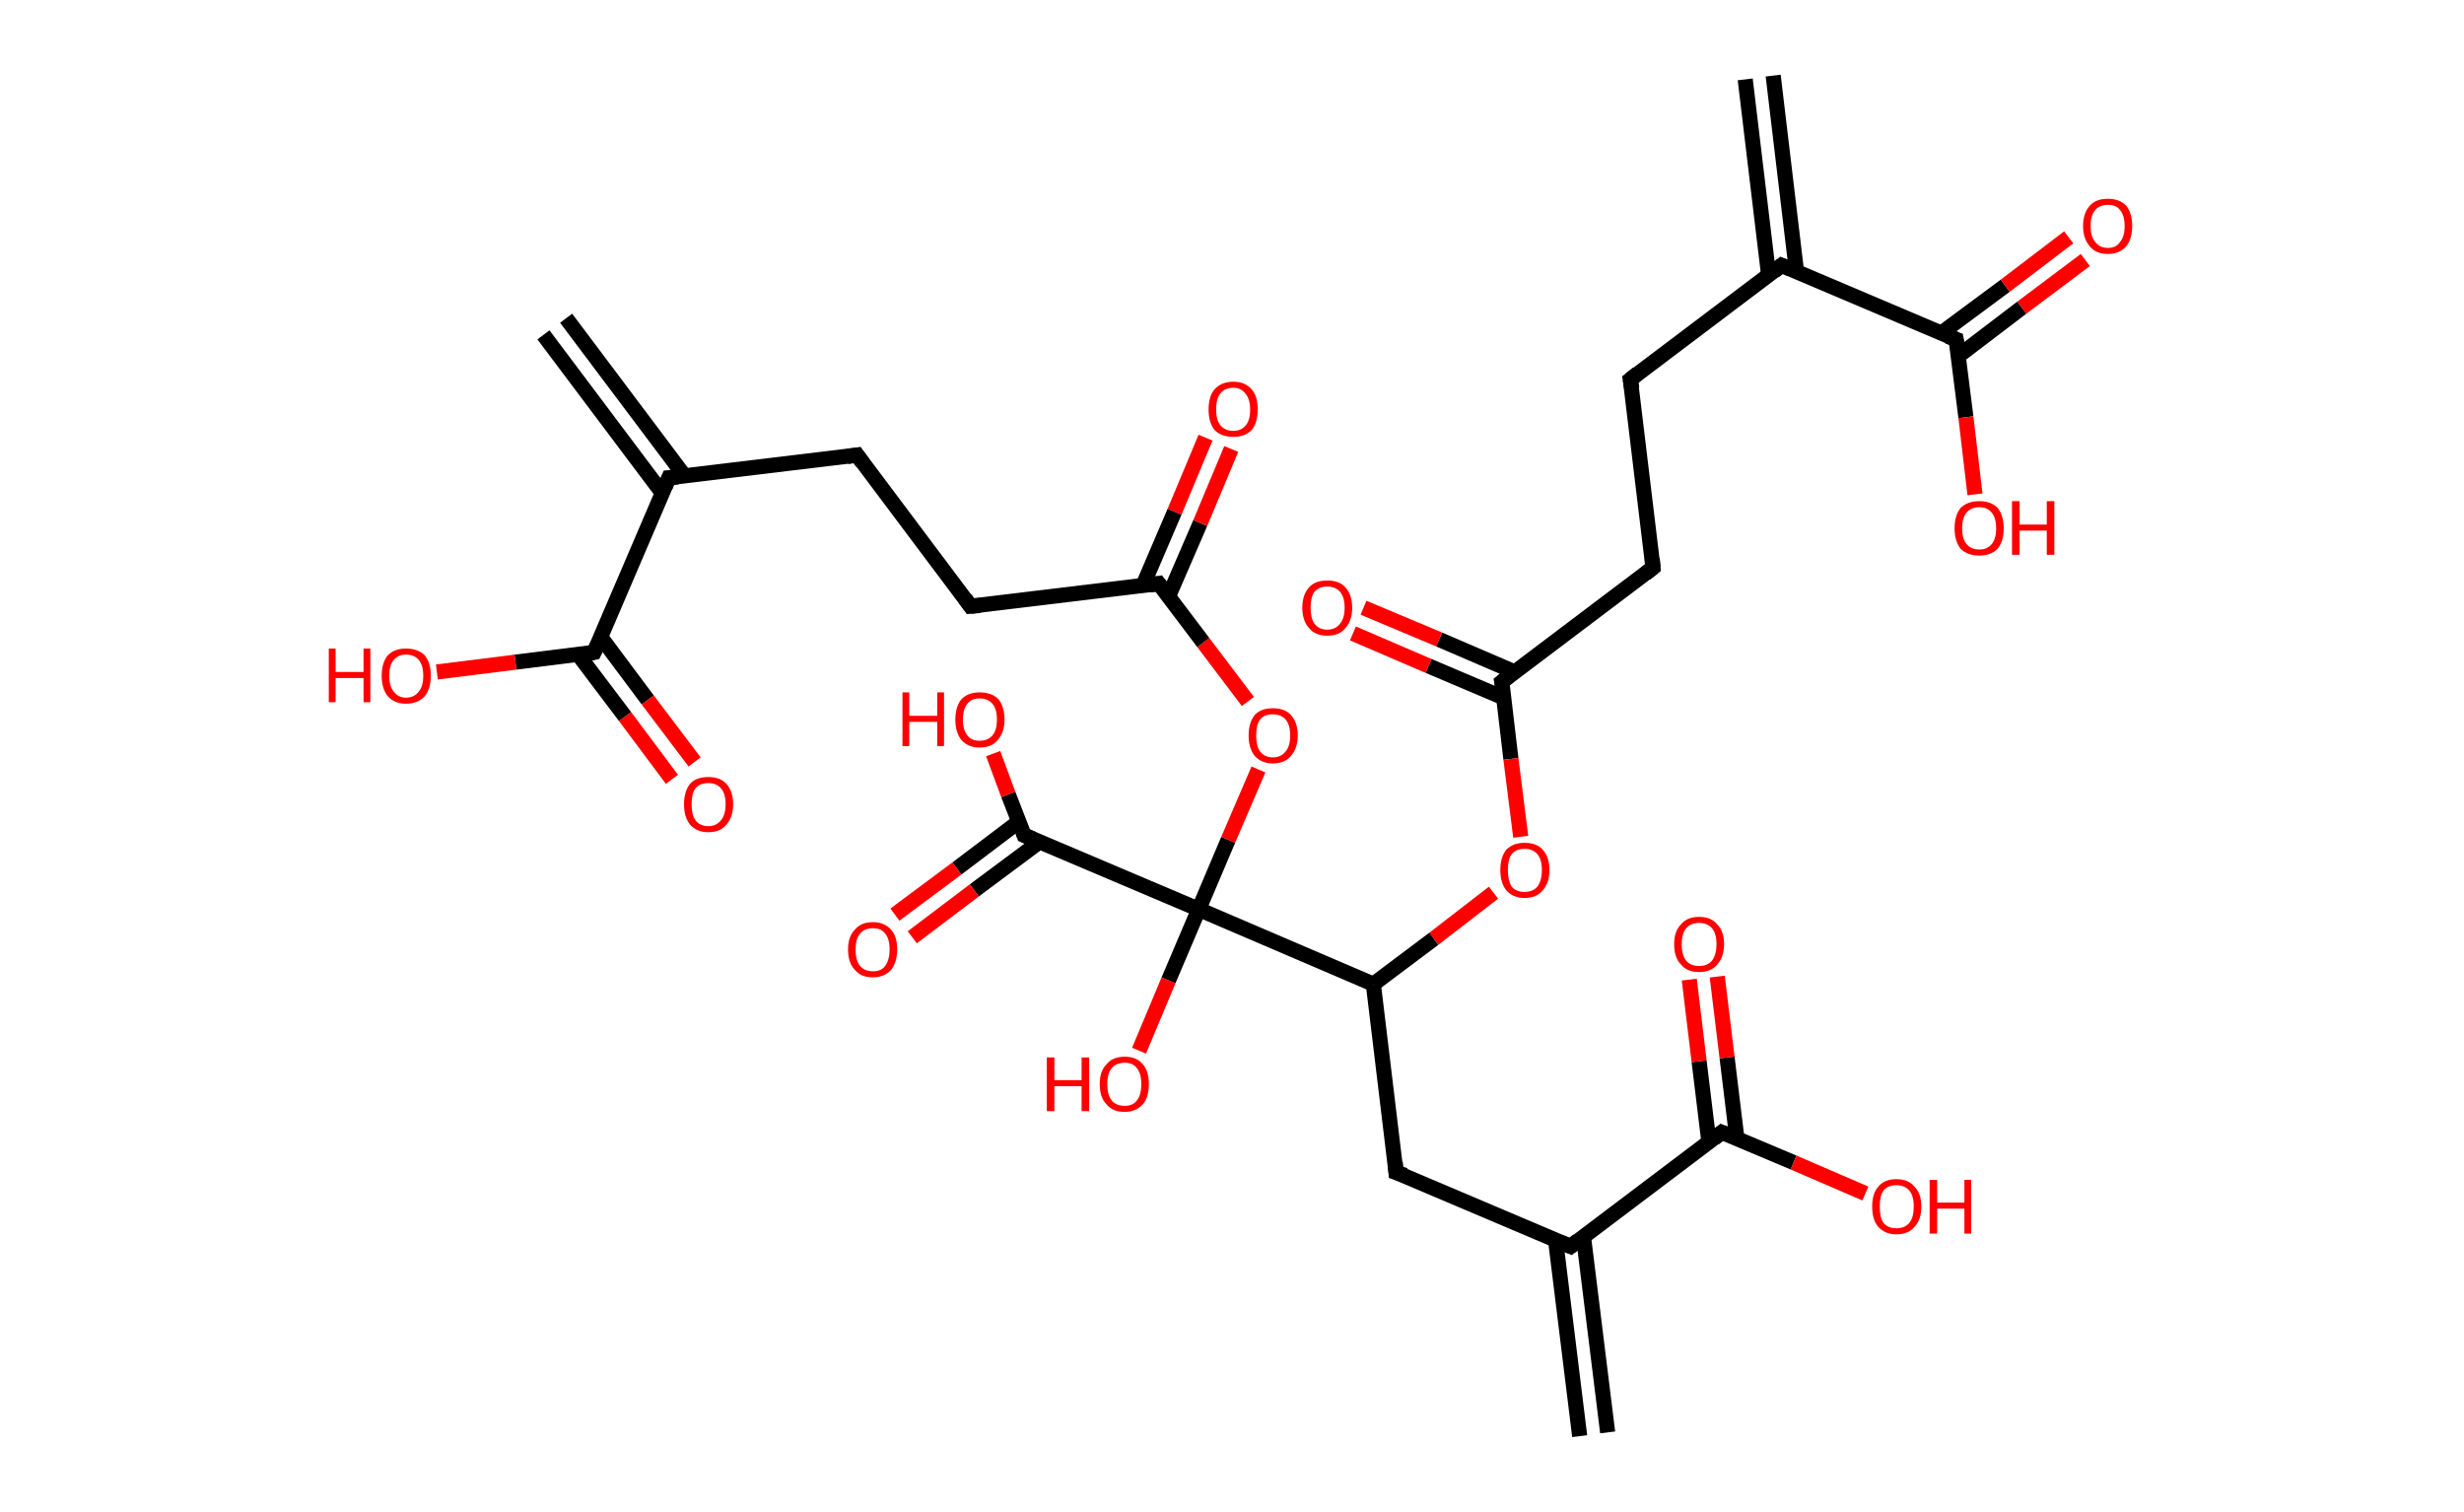 <?xml version='1.0' encoding='ASCII' standalone='yes'?>
<svg xmlns="http://www.w3.org/2000/svg" xmlns:rdkit="http://www.rdkit.org/xml" xmlns:xlink="http://www.w3.org/1999/xlink" version="1.1" baseProfile="full" xml:space="preserve" width="326px" height="200px" viewBox="0 0 326 200">
<!-- END OF HEADER -->
<rect style="opacity:1.0;fill:#FFFFFF;stroke:none" width="326.0" height="200.0" x="0.0" y="0.0"> </rect>
<path class="bond-0 atom-0 atom-1" d="M 234.6,10.0 L 237.7,36.0" style="fill:none;fill-rule:evenodd;stroke:#000000;stroke-width:2.0px;stroke-linecap:butt;stroke-linejoin:miter;stroke-opacity:1"/>
<path class="bond-0 atom-0 atom-1" d="M 230.9,10.5 L 234.0,36.4" style="fill:none;fill-rule:evenodd;stroke:#000000;stroke-width:2.0px;stroke-linecap:butt;stroke-linejoin:miter;stroke-opacity:1"/>
<path class="bond-1 atom-1 atom-2" d="M 235.7,35.1 L 215.7,50.2" style="fill:none;fill-rule:evenodd;stroke:#000000;stroke-width:2.0px;stroke-linecap:butt;stroke-linejoin:miter;stroke-opacity:1"/>
<path class="bond-2 atom-2 atom-3" d="M 215.7,50.2 L 218.7,75.1" style="fill:none;fill-rule:evenodd;stroke:#000000;stroke-width:2.0px;stroke-linecap:butt;stroke-linejoin:miter;stroke-opacity:1"/>
<path class="bond-3 atom-3 atom-4" d="M 218.7,75.1 L 198.7,90.2" style="fill:none;fill-rule:evenodd;stroke:#000000;stroke-width:2.0px;stroke-linecap:butt;stroke-linejoin:miter;stroke-opacity:1"/>
<path class="bond-4 atom-4 atom-5" d="M 200.4,88.9 L 190.4,84.6" style="fill:none;fill-rule:evenodd;stroke:#000000;stroke-width:2.0px;stroke-linecap:butt;stroke-linejoin:miter;stroke-opacity:1"/>
<path class="bond-4 atom-4 atom-5" d="M 190.4,84.6 L 180.4,80.4" style="fill:none;fill-rule:evenodd;stroke:#FF0000;stroke-width:2.0px;stroke-linecap:butt;stroke-linejoin:miter;stroke-opacity:1"/>
<path class="bond-4 atom-4 atom-5" d="M 198.9,92.3 L 189.0,88.1" style="fill:none;fill-rule:evenodd;stroke:#000000;stroke-width:2.0px;stroke-linecap:butt;stroke-linejoin:miter;stroke-opacity:1"/>
<path class="bond-4 atom-4 atom-5" d="M 189.0,88.1 L 179.0,83.8" style="fill:none;fill-rule:evenodd;stroke:#FF0000;stroke-width:2.0px;stroke-linecap:butt;stroke-linejoin:miter;stroke-opacity:1"/>
<path class="bond-5 atom-4 atom-6" d="M 198.7,90.2 L 199.9,100.4" style="fill:none;fill-rule:evenodd;stroke:#000000;stroke-width:2.0px;stroke-linecap:butt;stroke-linejoin:miter;stroke-opacity:1"/>
<path class="bond-5 atom-4 atom-6" d="M 199.9,100.4 L 201.2,110.7" style="fill:none;fill-rule:evenodd;stroke:#FF0000;stroke-width:2.0px;stroke-linecap:butt;stroke-linejoin:miter;stroke-opacity:1"/>
<path class="bond-6 atom-6 atom-7" d="M 197.6,118.1 L 189.7,124.2" style="fill:none;fill-rule:evenodd;stroke:#FF0000;stroke-width:2.0px;stroke-linecap:butt;stroke-linejoin:miter;stroke-opacity:1"/>
<path class="bond-6 atom-6 atom-7" d="M 189.7,124.2 L 181.7,130.2" style="fill:none;fill-rule:evenodd;stroke:#000000;stroke-width:2.0px;stroke-linecap:butt;stroke-linejoin:miter;stroke-opacity:1"/>
<path class="bond-7 atom-7 atom-8" d="M 181.7,130.2 L 184.7,155.1" style="fill:none;fill-rule:evenodd;stroke:#000000;stroke-width:2.0px;stroke-linecap:butt;stroke-linejoin:miter;stroke-opacity:1"/>
<path class="bond-8 atom-8 atom-9" d="M 184.7,155.1 L 207.8,164.9" style="fill:none;fill-rule:evenodd;stroke:#000000;stroke-width:2.0px;stroke-linecap:butt;stroke-linejoin:miter;stroke-opacity:1"/>
<path class="bond-9 atom-9 atom-10" d="M 205.8,164.0 L 209.0,190.0" style="fill:none;fill-rule:evenodd;stroke:#000000;stroke-width:2.0px;stroke-linecap:butt;stroke-linejoin:miter;stroke-opacity:1"/>
<path class="bond-9 atom-9 atom-10" d="M 209.5,163.6 L 212.7,189.5" style="fill:none;fill-rule:evenodd;stroke:#000000;stroke-width:2.0px;stroke-linecap:butt;stroke-linejoin:miter;stroke-opacity:1"/>
<path class="bond-10 atom-9 atom-11" d="M 207.8,164.9 L 227.8,149.8" style="fill:none;fill-rule:evenodd;stroke:#000000;stroke-width:2.0px;stroke-linecap:butt;stroke-linejoin:miter;stroke-opacity:1"/>
<path class="bond-11 atom-11 atom-12" d="M 229.8,150.6 L 228.5,139.9" style="fill:none;fill-rule:evenodd;stroke:#000000;stroke-width:2.0px;stroke-linecap:butt;stroke-linejoin:miter;stroke-opacity:1"/>
<path class="bond-11 atom-11 atom-12" d="M 228.5,139.9 L 227.2,129.2" style="fill:none;fill-rule:evenodd;stroke:#FF0000;stroke-width:2.0px;stroke-linecap:butt;stroke-linejoin:miter;stroke-opacity:1"/>
<path class="bond-11 atom-11 atom-12" d="M 226.1,151.1 L 224.8,140.4" style="fill:none;fill-rule:evenodd;stroke:#000000;stroke-width:2.0px;stroke-linecap:butt;stroke-linejoin:miter;stroke-opacity:1"/>
<path class="bond-11 atom-11 atom-12" d="M 224.8,140.4 L 223.5,129.6" style="fill:none;fill-rule:evenodd;stroke:#FF0000;stroke-width:2.0px;stroke-linecap:butt;stroke-linejoin:miter;stroke-opacity:1"/>
<path class="bond-12 atom-11 atom-13" d="M 227.8,149.8 L 237.3,153.8" style="fill:none;fill-rule:evenodd;stroke:#000000;stroke-width:2.0px;stroke-linecap:butt;stroke-linejoin:miter;stroke-opacity:1"/>
<path class="bond-12 atom-11 atom-13" d="M 237.3,153.8 L 246.8,157.9" style="fill:none;fill-rule:evenodd;stroke:#FF0000;stroke-width:2.0px;stroke-linecap:butt;stroke-linejoin:miter;stroke-opacity:1"/>
<path class="bond-13 atom-7 atom-14" d="M 181.7,130.2 L 158.6,120.3" style="fill:none;fill-rule:evenodd;stroke:#000000;stroke-width:2.0px;stroke-linecap:butt;stroke-linejoin:miter;stroke-opacity:1"/>
<path class="bond-14 atom-14 atom-15" d="M 158.6,120.3 L 154.6,129.7" style="fill:none;fill-rule:evenodd;stroke:#000000;stroke-width:2.0px;stroke-linecap:butt;stroke-linejoin:miter;stroke-opacity:1"/>
<path class="bond-14 atom-14 atom-15" d="M 154.6,129.7 L 150.7,139.0" style="fill:none;fill-rule:evenodd;stroke:#FF0000;stroke-width:2.0px;stroke-linecap:butt;stroke-linejoin:miter;stroke-opacity:1"/>
<path class="bond-15 atom-14 atom-16" d="M 158.6,120.3 L 162.5,111.1" style="fill:none;fill-rule:evenodd;stroke:#000000;stroke-width:2.0px;stroke-linecap:butt;stroke-linejoin:miter;stroke-opacity:1"/>
<path class="bond-15 atom-14 atom-16" d="M 162.5,111.1 L 166.5,101.8" style="fill:none;fill-rule:evenodd;stroke:#FF0000;stroke-width:2.0px;stroke-linecap:butt;stroke-linejoin:miter;stroke-opacity:1"/>
<path class="bond-16 atom-16 atom-17" d="M 165.1,92.8 L 159.2,85.0" style="fill:none;fill-rule:evenodd;stroke:#FF0000;stroke-width:2.0px;stroke-linecap:butt;stroke-linejoin:miter;stroke-opacity:1"/>
<path class="bond-16 atom-16 atom-17" d="M 159.2,85.0 L 153.3,77.2" style="fill:none;fill-rule:evenodd;stroke:#000000;stroke-width:2.0px;stroke-linecap:butt;stroke-linejoin:miter;stroke-opacity:1"/>
<path class="bond-17 atom-17 atom-18" d="M 154.6,78.9 L 158.8,69.2" style="fill:none;fill-rule:evenodd;stroke:#000000;stroke-width:2.0px;stroke-linecap:butt;stroke-linejoin:miter;stroke-opacity:1"/>
<path class="bond-17 atom-17 atom-18" d="M 158.8,69.2 L 162.9,59.4" style="fill:none;fill-rule:evenodd;stroke:#FF0000;stroke-width:2.0px;stroke-linecap:butt;stroke-linejoin:miter;stroke-opacity:1"/>
<path class="bond-17 atom-17 atom-18" d="M 151.2,77.5 L 155.4,67.7" style="fill:none;fill-rule:evenodd;stroke:#000000;stroke-width:2.0px;stroke-linecap:butt;stroke-linejoin:miter;stroke-opacity:1"/>
<path class="bond-17 atom-17 atom-18" d="M 155.4,67.7 L 159.5,57.9" style="fill:none;fill-rule:evenodd;stroke:#FF0000;stroke-width:2.0px;stroke-linecap:butt;stroke-linejoin:miter;stroke-opacity:1"/>
<path class="bond-18 atom-17 atom-19" d="M 153.3,77.2 L 128.4,80.2" style="fill:none;fill-rule:evenodd;stroke:#000000;stroke-width:2.0px;stroke-linecap:butt;stroke-linejoin:miter;stroke-opacity:1"/>
<path class="bond-19 atom-19 atom-20" d="M 128.4,80.2 L 113.4,60.2" style="fill:none;fill-rule:evenodd;stroke:#000000;stroke-width:2.0px;stroke-linecap:butt;stroke-linejoin:miter;stroke-opacity:1"/>
<path class="bond-20 atom-20 atom-21" d="M 113.4,60.2 L 88.5,63.2" style="fill:none;fill-rule:evenodd;stroke:#000000;stroke-width:2.0px;stroke-linecap:butt;stroke-linejoin:miter;stroke-opacity:1"/>
<path class="bond-21 atom-21 atom-22" d="M 90.6,63.0 L 74.9,42.1" style="fill:none;fill-rule:evenodd;stroke:#000000;stroke-width:2.0px;stroke-linecap:butt;stroke-linejoin:miter;stroke-opacity:1"/>
<path class="bond-21 atom-21 atom-22" d="M 87.6,65.2 L 71.9,44.3" style="fill:none;fill-rule:evenodd;stroke:#000000;stroke-width:2.0px;stroke-linecap:butt;stroke-linejoin:miter;stroke-opacity:1"/>
<path class="bond-22 atom-21 atom-23" d="M 88.5,63.2 L 78.6,86.3" style="fill:none;fill-rule:evenodd;stroke:#000000;stroke-width:2.0px;stroke-linecap:butt;stroke-linejoin:miter;stroke-opacity:1"/>
<path class="bond-23 atom-23 atom-24" d="M 76.5,86.6 L 82.7,94.8" style="fill:none;fill-rule:evenodd;stroke:#000000;stroke-width:2.0px;stroke-linecap:butt;stroke-linejoin:miter;stroke-opacity:1"/>
<path class="bond-23 atom-23 atom-24" d="M 82.7,94.8 L 88.9,103.1" style="fill:none;fill-rule:evenodd;stroke:#FF0000;stroke-width:2.0px;stroke-linecap:butt;stroke-linejoin:miter;stroke-opacity:1"/>
<path class="bond-23 atom-23 atom-24" d="M 79.5,84.3 L 85.7,92.6" style="fill:none;fill-rule:evenodd;stroke:#000000;stroke-width:2.0px;stroke-linecap:butt;stroke-linejoin:miter;stroke-opacity:1"/>
<path class="bond-23 atom-23 atom-24" d="M 85.7,92.6 L 91.9,100.8" style="fill:none;fill-rule:evenodd;stroke:#FF0000;stroke-width:2.0px;stroke-linecap:butt;stroke-linejoin:miter;stroke-opacity:1"/>
<path class="bond-24 atom-23 atom-25" d="M 78.6,86.3 L 68.2,87.6" style="fill:none;fill-rule:evenodd;stroke:#000000;stroke-width:2.0px;stroke-linecap:butt;stroke-linejoin:miter;stroke-opacity:1"/>
<path class="bond-24 atom-23 atom-25" d="M 68.2,87.6 L 57.8,88.9" style="fill:none;fill-rule:evenodd;stroke:#FF0000;stroke-width:2.0px;stroke-linecap:butt;stroke-linejoin:miter;stroke-opacity:1"/>
<path class="bond-25 atom-14 atom-26" d="M 158.6,120.3 L 135.5,110.5" style="fill:none;fill-rule:evenodd;stroke:#000000;stroke-width:2.0px;stroke-linecap:butt;stroke-linejoin:miter;stroke-opacity:1"/>
<path class="bond-26 atom-26 atom-27" d="M 134.8,108.7 L 126.6,114.9" style="fill:none;fill-rule:evenodd;stroke:#000000;stroke-width:2.0px;stroke-linecap:butt;stroke-linejoin:miter;stroke-opacity:1"/>
<path class="bond-26 atom-26 atom-27" d="M 126.6,114.9 L 118.4,121.0" style="fill:none;fill-rule:evenodd;stroke:#FF0000;stroke-width:2.0px;stroke-linecap:butt;stroke-linejoin:miter;stroke-opacity:1"/>
<path class="bond-26 atom-26 atom-27" d="M 137.5,111.4 L 128.9,117.8" style="fill:none;fill-rule:evenodd;stroke:#000000;stroke-width:2.0px;stroke-linecap:butt;stroke-linejoin:miter;stroke-opacity:1"/>
<path class="bond-26 atom-26 atom-27" d="M 128.9,117.8 L 120.7,124.0" style="fill:none;fill-rule:evenodd;stroke:#FF0000;stroke-width:2.0px;stroke-linecap:butt;stroke-linejoin:miter;stroke-opacity:1"/>
<path class="bond-27 atom-26 atom-28" d="M 135.5,110.5 L 133.4,105.1" style="fill:none;fill-rule:evenodd;stroke:#000000;stroke-width:2.0px;stroke-linecap:butt;stroke-linejoin:miter;stroke-opacity:1"/>
<path class="bond-27 atom-26 atom-28" d="M 133.4,105.1 L 131.4,99.7" style="fill:none;fill-rule:evenodd;stroke:#FF0000;stroke-width:2.0px;stroke-linecap:butt;stroke-linejoin:miter;stroke-opacity:1"/>
<path class="bond-28 atom-1 atom-29" d="M 235.7,35.1 L 258.8,44.9" style="fill:none;fill-rule:evenodd;stroke:#000000;stroke-width:2.0px;stroke-linecap:butt;stroke-linejoin:miter;stroke-opacity:1"/>
<path class="bond-29 atom-29 atom-30" d="M 259.1,47.1 L 267.5,40.7" style="fill:none;fill-rule:evenodd;stroke:#000000;stroke-width:2.0px;stroke-linecap:butt;stroke-linejoin:miter;stroke-opacity:1"/>
<path class="bond-29 atom-29 atom-30" d="M 267.5,40.7 L 275.9,34.4" style="fill:none;fill-rule:evenodd;stroke:#FF0000;stroke-width:2.0px;stroke-linecap:butt;stroke-linejoin:miter;stroke-opacity:1"/>
<path class="bond-29 atom-29 atom-30" d="M 256.8,44.1 L 265.3,37.8" style="fill:none;fill-rule:evenodd;stroke:#000000;stroke-width:2.0px;stroke-linecap:butt;stroke-linejoin:miter;stroke-opacity:1"/>
<path class="bond-29 atom-29 atom-30" d="M 265.3,37.8 L 273.7,31.4" style="fill:none;fill-rule:evenodd;stroke:#FF0000;stroke-width:2.0px;stroke-linecap:butt;stroke-linejoin:miter;stroke-opacity:1"/>
<path class="bond-30 atom-29 atom-31" d="M 258.8,44.9 L 260.1,55.2" style="fill:none;fill-rule:evenodd;stroke:#000000;stroke-width:2.0px;stroke-linecap:butt;stroke-linejoin:miter;stroke-opacity:1"/>
<path class="bond-30 atom-29 atom-31" d="M 260.1,55.2 L 261.3,65.4" style="fill:none;fill-rule:evenodd;stroke:#FF0000;stroke-width:2.0px;stroke-linecap:butt;stroke-linejoin:miter;stroke-opacity:1"/>
<path d="M 234.7,35.9 L 235.7,35.1 L 236.9,35.6" style="fill:none;stroke:#000000;stroke-width:2.0px;stroke-linecap:butt;stroke-linejoin:miter;stroke-opacity:1;"/>
<path d="M 216.7,49.4 L 215.7,50.2 L 215.9,51.4" style="fill:none;stroke:#000000;stroke-width:2.0px;stroke-linecap:butt;stroke-linejoin:miter;stroke-opacity:1;"/>
<path d="M 218.6,73.9 L 218.7,75.1 L 217.7,75.9" style="fill:none;stroke:#000000;stroke-width:2.0px;stroke-linecap:butt;stroke-linejoin:miter;stroke-opacity:1;"/>
<path d="M 199.7,89.4 L 198.7,90.2 L 198.8,90.7" style="fill:none;stroke:#000000;stroke-width:2.0px;stroke-linecap:butt;stroke-linejoin:miter;stroke-opacity:1;"/>
<path d="M 184.6,153.8 L 184.7,155.1 L 185.9,155.5" style="fill:none;stroke:#000000;stroke-width:2.0px;stroke-linecap:butt;stroke-linejoin:miter;stroke-opacity:1;"/>
<path d="M 206.6,164.4 L 207.8,164.9 L 208.8,164.1" style="fill:none;stroke:#000000;stroke-width:2.0px;stroke-linecap:butt;stroke-linejoin:miter;stroke-opacity:1;"/>
<path d="M 226.8,150.6 L 227.8,149.8 L 228.3,150.0" style="fill:none;stroke:#000000;stroke-width:2.0px;stroke-linecap:butt;stroke-linejoin:miter;stroke-opacity:1;"/>
<path d="M 153.6,77.6 L 153.3,77.2 L 152.1,77.4" style="fill:none;stroke:#000000;stroke-width:2.0px;stroke-linecap:butt;stroke-linejoin:miter;stroke-opacity:1;"/>
<path d="M 129.7,80.1 L 128.4,80.2 L 127.7,79.2" style="fill:none;stroke:#000000;stroke-width:2.0px;stroke-linecap:butt;stroke-linejoin:miter;stroke-opacity:1;"/>
<path d="M 114.1,61.2 L 113.4,60.2 L 112.1,60.4" style="fill:none;stroke:#000000;stroke-width:2.0px;stroke-linecap:butt;stroke-linejoin:miter;stroke-opacity:1;"/>
<path d="M 89.7,63.1 L 88.5,63.2 L 88.0,64.4" style="fill:none;stroke:#000000;stroke-width:2.0px;stroke-linecap:butt;stroke-linejoin:miter;stroke-opacity:1;"/>
<path d="M 79.1,85.2 L 78.6,86.3 L 78.1,86.4" style="fill:none;stroke:#000000;stroke-width:2.0px;stroke-linecap:butt;stroke-linejoin:miter;stroke-opacity:1;"/>
<path d="M 136.7,111.0 L 135.5,110.5 L 135.4,110.2" style="fill:none;stroke:#000000;stroke-width:2.0px;stroke-linecap:butt;stroke-linejoin:miter;stroke-opacity:1;"/>
<path d="M 257.7,44.5 L 258.8,44.9 L 258.9,45.5" style="fill:none;stroke:#000000;stroke-width:2.0px;stroke-linecap:butt;stroke-linejoin:miter;stroke-opacity:1;"/>
<path class="atom-5" d="M 172.3 80.4 Q 172.3 78.7, 173.2 77.7 Q 174.0 76.8, 175.6 76.8 Q 177.2 76.8, 178.0 77.7 Q 178.9 78.7, 178.9 80.4 Q 178.9 82.1, 178.0 83.1 Q 177.2 84.1, 175.6 84.1 Q 174.0 84.1, 173.2 83.1 Q 172.3 82.1, 172.3 80.4 M 175.6 83.3 Q 176.7 83.3, 177.3 82.5 Q 177.9 81.8, 177.9 80.4 Q 177.9 79.0, 177.3 78.3 Q 176.7 77.6, 175.6 77.6 Q 174.5 77.6, 173.9 78.3 Q 173.4 79.0, 173.4 80.4 Q 173.4 81.8, 173.9 82.5 Q 174.5 83.3, 175.6 83.3 " fill="#FF0000"/>
<path class="atom-6" d="M 198.5 115.1 Q 198.5 113.4, 199.3 112.4 Q 200.2 111.5, 201.7 111.5 Q 203.3 111.5, 204.1 112.4 Q 205.0 113.4, 205.0 115.1 Q 205.0 116.8, 204.1 117.8 Q 203.3 118.8, 201.7 118.8 Q 200.2 118.8, 199.3 117.8 Q 198.5 116.8, 198.5 115.1 M 201.7 118.0 Q 202.8 118.0, 203.4 117.3 Q 204.0 116.5, 204.0 115.1 Q 204.0 113.7, 203.4 113.0 Q 202.8 112.3, 201.7 112.3 Q 200.6 112.3, 200.0 113.0 Q 199.5 113.7, 199.5 115.1 Q 199.5 116.5, 200.0 117.3 Q 200.6 118.0, 201.7 118.0 " fill="#FF0000"/>
<path class="atom-12" d="M 221.5 124.9 Q 221.5 123.2, 222.4 122.3 Q 223.2 121.3, 224.8 121.3 Q 226.4 121.3, 227.2 122.3 Q 228.1 123.2, 228.1 124.9 Q 228.1 126.6, 227.2 127.6 Q 226.4 128.6, 224.8 128.6 Q 223.2 128.6, 222.4 127.6 Q 221.5 126.7, 221.5 124.9 M 224.8 127.8 Q 225.9 127.8, 226.5 127.1 Q 227.1 126.3, 227.1 124.9 Q 227.1 123.5, 226.5 122.8 Q 225.9 122.1, 224.8 122.1 Q 223.7 122.1, 223.1 122.8 Q 222.5 123.5, 222.5 124.9 Q 222.5 126.4, 223.1 127.1 Q 223.7 127.8, 224.8 127.8 " fill="#FF0000"/>
<path class="atom-13" d="M 247.7 159.6 Q 247.7 157.9, 248.5 157.0 Q 249.3 156.0, 250.9 156.0 Q 252.5 156.0, 253.3 157.0 Q 254.2 157.9, 254.2 159.6 Q 254.2 161.4, 253.3 162.3 Q 252.5 163.3, 250.9 163.3 Q 249.4 163.3, 248.5 162.3 Q 247.7 161.4, 247.7 159.6 M 250.9 162.5 Q 252.0 162.5, 252.6 161.8 Q 253.2 161.1, 253.2 159.6 Q 253.2 158.2, 252.6 157.5 Q 252.0 156.8, 250.9 156.8 Q 249.8 156.8, 249.2 157.5 Q 248.7 158.2, 248.7 159.6 Q 248.7 161.1, 249.2 161.8 Q 249.8 162.5, 250.9 162.5 " fill="#FF0000"/>
<path class="atom-13" d="M 255.3 156.1 L 256.3 156.1 L 256.3 159.1 L 259.9 159.1 L 259.9 156.1 L 260.8 156.1 L 260.8 163.2 L 259.9 163.2 L 259.9 159.9 L 256.3 159.9 L 256.3 163.2 L 255.3 163.2 L 255.3 156.1 " fill="#FF0000"/>
<path class="atom-15" d="M 138.5 139.9 L 139.5 139.9 L 139.5 142.9 L 143.1 142.9 L 143.1 139.9 L 144.1 139.9 L 144.1 147.0 L 143.1 147.0 L 143.1 143.7 L 139.5 143.7 L 139.5 147.0 L 138.5 147.0 L 138.5 139.9 " fill="#FF0000"/>
<path class="atom-15" d="M 145.5 143.4 Q 145.5 141.7, 146.4 140.8 Q 147.2 139.8, 148.8 139.8 Q 150.4 139.8, 151.2 140.8 Q 152.0 141.7, 152.0 143.4 Q 152.0 145.2, 151.2 146.1 Q 150.3 147.1, 148.8 147.1 Q 147.2 147.1, 146.4 146.1 Q 145.5 145.2, 145.5 143.4 M 148.8 146.3 Q 149.9 146.3, 150.4 145.6 Q 151.0 144.9, 151.0 143.4 Q 151.0 142.0, 150.4 141.3 Q 149.9 140.6, 148.8 140.6 Q 147.7 140.6, 147.1 141.3 Q 146.5 142.0, 146.5 143.4 Q 146.5 144.9, 147.1 145.6 Q 147.7 146.3, 148.8 146.3 " fill="#FF0000"/>
<path class="atom-16" d="M 165.2 97.3 Q 165.2 95.6, 166.0 94.6 Q 166.8 93.7, 168.4 93.7 Q 170.0 93.7, 170.8 94.6 Q 171.7 95.6, 171.7 97.3 Q 171.7 99.0, 170.8 100.0 Q 170.0 101.0, 168.4 101.0 Q 166.9 101.0, 166.0 100.0 Q 165.2 99.0, 165.2 97.3 M 168.4 100.2 Q 169.5 100.2, 170.1 99.4 Q 170.7 98.7, 170.7 97.3 Q 170.7 95.9, 170.1 95.2 Q 169.5 94.5, 168.4 94.5 Q 167.3 94.5, 166.7 95.2 Q 166.2 95.9, 166.2 97.3 Q 166.2 98.7, 166.7 99.4 Q 167.3 100.2, 168.4 100.2 " fill="#FF0000"/>
<path class="atom-18" d="M 159.9 54.2 Q 159.9 52.4, 160.7 51.5 Q 161.6 50.5, 163.2 50.5 Q 164.7 50.5, 165.6 51.5 Q 166.4 52.4, 166.4 54.2 Q 166.4 55.9, 165.6 56.9 Q 164.7 57.8, 163.2 57.8 Q 161.6 57.8, 160.7 56.9 Q 159.9 55.9, 159.9 54.2 M 163.2 57.0 Q 164.2 57.0, 164.8 56.3 Q 165.4 55.6, 165.4 54.2 Q 165.4 52.8, 164.8 52.1 Q 164.2 51.3, 163.2 51.3 Q 162.1 51.3, 161.5 52.0 Q 160.9 52.7, 160.9 54.2 Q 160.9 55.6, 161.5 56.3 Q 162.1 57.0, 163.2 57.0 " fill="#FF0000"/>
<path class="atom-24" d="M 90.5 106.4 Q 90.5 104.7, 91.3 103.7 Q 92.1 102.8, 93.7 102.8 Q 95.3 102.8, 96.1 103.7 Q 97.0 104.7, 97.0 106.4 Q 97.0 108.1, 96.1 109.1 Q 95.3 110.1, 93.7 110.1 Q 92.2 110.1, 91.3 109.1 Q 90.5 108.1, 90.5 106.4 M 93.7 109.3 Q 94.8 109.3, 95.4 108.5 Q 96.0 107.8, 96.0 106.4 Q 96.0 105.0, 95.4 104.3 Q 94.8 103.6, 93.7 103.6 Q 92.6 103.6, 92.0 104.3 Q 91.5 105.0, 91.5 106.4 Q 91.5 107.8, 92.0 108.5 Q 92.6 109.3, 93.7 109.3 " fill="#FF0000"/>
<path class="atom-25" d="M 43.5 85.8 L 44.4 85.8 L 44.4 88.9 L 48.1 88.9 L 48.1 85.8 L 49.0 85.8 L 49.0 92.9 L 48.1 92.9 L 48.1 89.7 L 44.4 89.7 L 44.4 92.9 L 43.5 92.9 L 43.5 85.8 " fill="#FF0000"/>
<path class="atom-25" d="M 50.5 89.4 Q 50.5 87.7, 51.3 86.7 Q 52.2 85.8, 53.7 85.8 Q 55.3 85.8, 56.2 86.7 Q 57.0 87.7, 57.0 89.4 Q 57.0 91.1, 56.2 92.1 Q 55.3 93.1, 53.7 93.1 Q 52.2 93.1, 51.3 92.1 Q 50.5 91.1, 50.5 89.4 M 53.7 92.3 Q 54.8 92.3, 55.4 91.5 Q 56.0 90.8, 56.0 89.4 Q 56.0 88.0, 55.4 87.3 Q 54.8 86.6, 53.7 86.6 Q 52.7 86.6, 52.1 87.3 Q 51.5 88.0, 51.5 89.4 Q 51.5 90.8, 52.1 91.5 Q 52.7 92.3, 53.7 92.3 " fill="#FF0000"/>
<path class="atom-27" d="M 112.2 125.6 Q 112.2 123.9, 113.1 123.0 Q 113.9 122.0, 115.5 122.0 Q 117.0 122.0, 117.9 123.0 Q 118.7 123.9, 118.7 125.6 Q 118.7 127.3, 117.9 128.3 Q 117.0 129.3, 115.5 129.3 Q 113.9 129.3, 113.1 128.3 Q 112.2 127.4, 112.2 125.6 M 115.5 128.5 Q 116.6 128.5, 117.1 127.8 Q 117.7 127.0, 117.7 125.6 Q 117.7 124.2, 117.1 123.5 Q 116.6 122.8, 115.5 122.8 Q 114.4 122.8, 113.8 123.5 Q 113.2 124.2, 113.2 125.6 Q 113.2 127.1, 113.8 127.8 Q 114.4 128.5, 115.5 128.5 " fill="#FF0000"/>
<path class="atom-28" d="M 119.4 91.6 L 120.3 91.6 L 120.3 94.7 L 124.0 94.7 L 124.0 91.6 L 124.9 91.6 L 124.9 98.7 L 124.0 98.7 L 124.0 95.5 L 120.3 95.5 L 120.3 98.7 L 119.4 98.7 L 119.4 91.6 " fill="#FF0000"/>
<path class="atom-28" d="M 126.4 95.2 Q 126.4 93.5, 127.2 92.5 Q 128.1 91.6, 129.6 91.6 Q 131.2 91.6, 132.1 92.5 Q 132.9 93.5, 132.9 95.2 Q 132.9 96.9, 132.0 97.9 Q 131.2 98.9, 129.6 98.9 Q 128.1 98.9, 127.2 97.9 Q 126.4 96.9, 126.4 95.2 M 129.6 98.0 Q 130.7 98.0, 131.3 97.3 Q 131.9 96.6, 131.9 95.2 Q 131.9 93.8, 131.3 93.1 Q 130.7 92.4, 129.6 92.4 Q 128.5 92.4, 128.0 93.1 Q 127.4 93.8, 127.4 95.2 Q 127.4 96.6, 128.0 97.3 Q 128.5 98.0, 129.6 98.0 " fill="#FF0000"/>
<path class="atom-30" d="M 275.6 29.9 Q 275.6 28.2, 276.5 27.2 Q 277.3 26.3, 278.9 26.3 Q 280.4 26.3, 281.3 27.2 Q 282.1 28.2, 282.1 29.9 Q 282.1 31.6, 281.3 32.6 Q 280.4 33.6, 278.9 33.6 Q 277.3 33.6, 276.5 32.6 Q 275.6 31.6, 275.6 29.9 M 278.9 32.8 Q 280.0 32.8, 280.5 32.0 Q 281.1 31.3, 281.1 29.9 Q 281.1 28.5, 280.5 27.8 Q 280.0 27.1, 278.9 27.1 Q 277.8 27.1, 277.2 27.8 Q 276.6 28.5, 276.6 29.9 Q 276.6 31.3, 277.2 32.0 Q 277.8 32.8, 278.9 32.8 " fill="#FF0000"/>
<path class="atom-31" d="M 258.6 69.9 Q 258.6 68.2, 259.4 67.2 Q 260.3 66.3, 261.9 66.3 Q 263.4 66.3, 264.3 67.2 Q 265.1 68.2, 265.1 69.9 Q 265.1 71.6, 264.3 72.6 Q 263.4 73.5, 261.9 73.5 Q 260.3 73.5, 259.4 72.6 Q 258.6 71.6, 258.6 69.9 M 261.9 72.7 Q 262.9 72.7, 263.5 72.0 Q 264.1 71.3, 264.1 69.9 Q 264.1 68.5, 263.5 67.8 Q 262.9 67.1, 261.9 67.1 Q 260.8 67.1, 260.2 67.8 Q 259.6 68.5, 259.6 69.9 Q 259.6 71.3, 260.2 72.0 Q 260.8 72.7, 261.9 72.7 " fill="#FF0000"/>
<path class="atom-31" d="M 266.2 66.3 L 267.2 66.3 L 267.2 69.4 L 270.8 69.4 L 270.8 66.3 L 271.8 66.3 L 271.8 73.4 L 270.8 73.4 L 270.8 70.2 L 267.2 70.2 L 267.2 73.4 L 266.2 73.4 L 266.2 66.3 " fill="#FF0000"/>
</svg>
